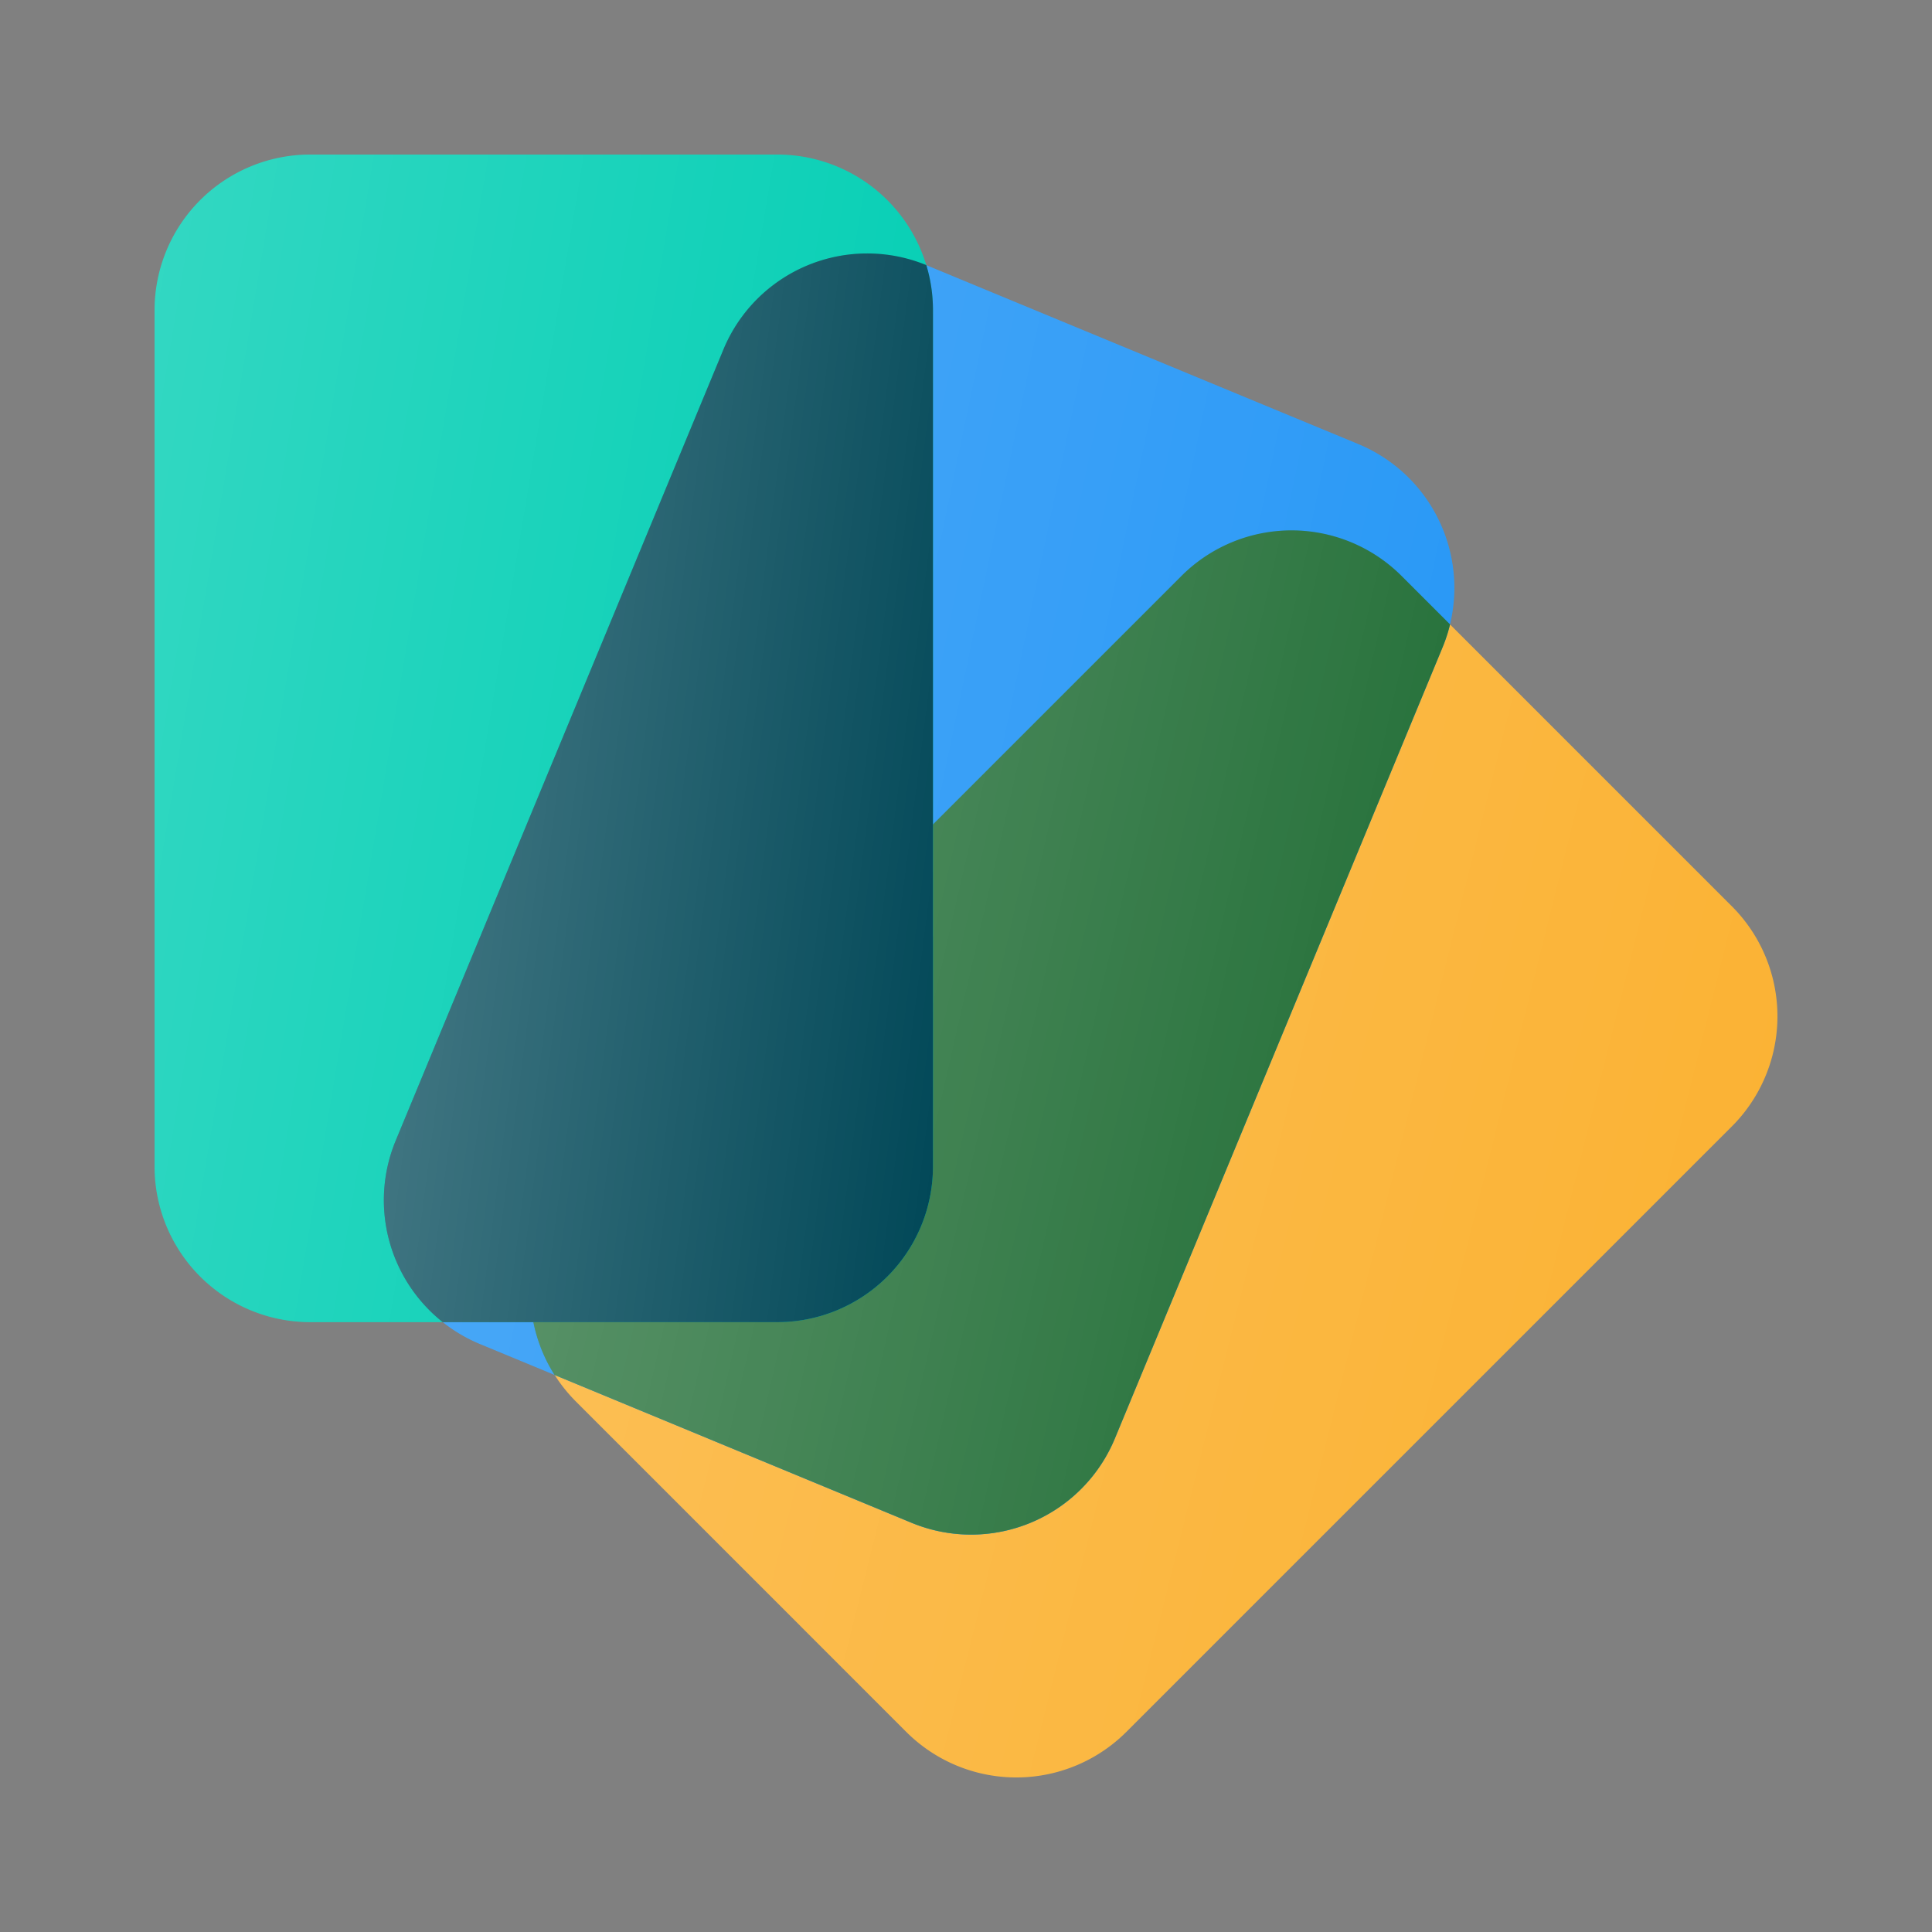 <svg xmlns="http://www.w3.org/2000/svg" width="50" height="50" viewBox="0 0 50 50"><rect x="0" y="0" width="50" height="50" fill="#808080" stroke="none"/><path d="M30.576 14.907a4.029 4.029 0 0 1 5.697 0l8.547 8.547a4.029 4.029 0 0 1 0 5.698L29.151 44.82a4.029 4.029 0 0 1-5.698 0l-8.546-8.547a4.029 4.029 0 0 1 0-5.698l15.669-15.669Z" fill="#FBB130"/><path d="M30.576 14.907a4.029 4.029 0 0 1 5.697 0l8.547 8.547a4.029 4.029 0 0 1 0 5.698L29.151 44.82a4.029 4.029 0 0 1-5.698 0l-8.546-8.547a4.029 4.029 0 0 1 0-5.698l15.669-15.669Z" fill="url(#o_icon_hr_skills__a)" fill-opacity=".2"/><path d="M18.721 9.047a4.029 4.029 0 0 1 5.264-2.18l11.167 4.625a4.029 4.029 0 0 1 2.18 5.264l-8.48 20.473a4.029 4.029 0 0 1-5.263 2.18l-11.167-4.625a4.03 4.03 0 0 1-2.18-5.264l8.48-20.473Z" fill="#2496f6"/><path d="M18.721 9.047a4.029 4.029 0 0 1 5.264-2.18l11.167 4.625a4.029 4.029 0 0 1 2.18 5.264l-8.48 20.473a4.029 4.029 0 0 1-5.263 2.18l-11.167-4.625a4.03 4.03 0 0 1-2.18-5.264l8.48-20.473Z" fill="url(#o_icon_hr_skills__b)" fill-opacity=".2"/><path d="M37.527 16.16c-.048.2-.113.399-.194.595l-8.48 20.473a4.029 4.029 0 0 1-5.265 2.18l-9.236-3.825a4.03 4.03 0 0 1 .555-5.008l15.669-15.669a4.029 4.029 0 0 1 5.697 0l1.254 1.254Z" fill="#1d6b32"/><path d="M37.527 16.16c-.048.2-.113.399-.194.595l-8.48 20.473a4.029 4.029 0 0 1-5.265 2.18l-9.236-3.825a4.03 4.03 0 0 1 .555-5.008l15.669-15.669a4.029 4.029 0 0 1 5.697 0l1.254 1.254Z" fill="url(#o_icon_hr_skills__c)" fill-opacity=".3"/><path d="M4 8.029A4.029 4.029 0 0 1 8.029 4h12.087a4.029 4.029 0 0 1 4.029 4.029v22.16a4.029 4.029 0 0 1-4.03 4.028H8.03A4.029 4.029 0 0 1 4 30.188V8.03Z" fill="#00ceb3"/><path d="M4 8.029A4.029 4.029 0 0 1 8.029 4h12.087a4.029 4.029 0 0 1 4.029 4.029v22.16a4.029 4.029 0 0 1-4.03 4.028H8.03A4.029 4.029 0 0 1 4 30.188V8.03Z" fill="url(#o_icon_hr_skills__d)" fill-opacity=".2"/><path d="M23.973 6.861c.112.37.172.762.172 1.168v22.16a4.029 4.029 0 0 1-4.029 4.028h-8.658a4.03 4.03 0 0 1-1.217-4.698l8.48-20.472a4.029 4.029 0 0 1 5.252-2.186Z" fill="#004757"/><path d="M23.973 6.861c.112.37.172.762.172 1.168v22.16a4.029 4.029 0 0 1-4.029 4.028h-8.658a4.03 4.03 0 0 1-1.217-4.698l8.48-20.472a4.029 4.029 0 0 1 5.252-2.186Z" fill="url(#o_icon_hr_skills__e)" fill-opacity=".3"/><defs fill="#000000"><linearGradient id="o_icon_hr_skills__a" x1="13.727" y1="13.727" x2="51.696" y2="23.22" gradientUnits="userSpaceOnUse" fill="#000000"><stop stop-color="#fff" fill="#000000"/><stop offset="1" stop-color="#fff" stop-opacity="0" fill="#000000"/></linearGradient><linearGradient id="o_icon_hr_skills__b" x1="9.934" y1="6.559" x2="43.119" y2="13.491" gradientUnits="userSpaceOnUse" fill="#000000"><stop stop-color="#fff" fill="#000000"/><stop offset="1" stop-color="#fff" stop-opacity="0" fill="#000000"/></linearGradient><linearGradient id="o_icon_hr_skills__c" x1="13.727" y1="13.726" x2="41.996" y2="20.198" gradientUnits="userSpaceOnUse" fill="#000000"><stop stop-color="#fff" fill="#000000"/><stop offset="1" stop-color="#fff" stop-opacity="0" fill="#000000"/></linearGradient><linearGradient id="o_icon_hr_skills__d" x1="4" y1="4" x2="28.501" y2="8.083" gradientUnits="userSpaceOnUse" fill="#000000"><stop stop-color="#fff" fill="#000000"/><stop offset="1" stop-color="#fff" stop-opacity="0" fill="#000000"/></linearGradient><linearGradient id="o_icon_hr_skills__e" x1="9.934" y1="6.558" x2="27.409" y2="8.803" gradientUnits="userSpaceOnUse" fill="#000000"><stop stop-color="#fff" fill="#000000"/><stop offset="1" stop-color="#fff" stop-opacity="0" fill="#000000"/></linearGradient></defs></svg>